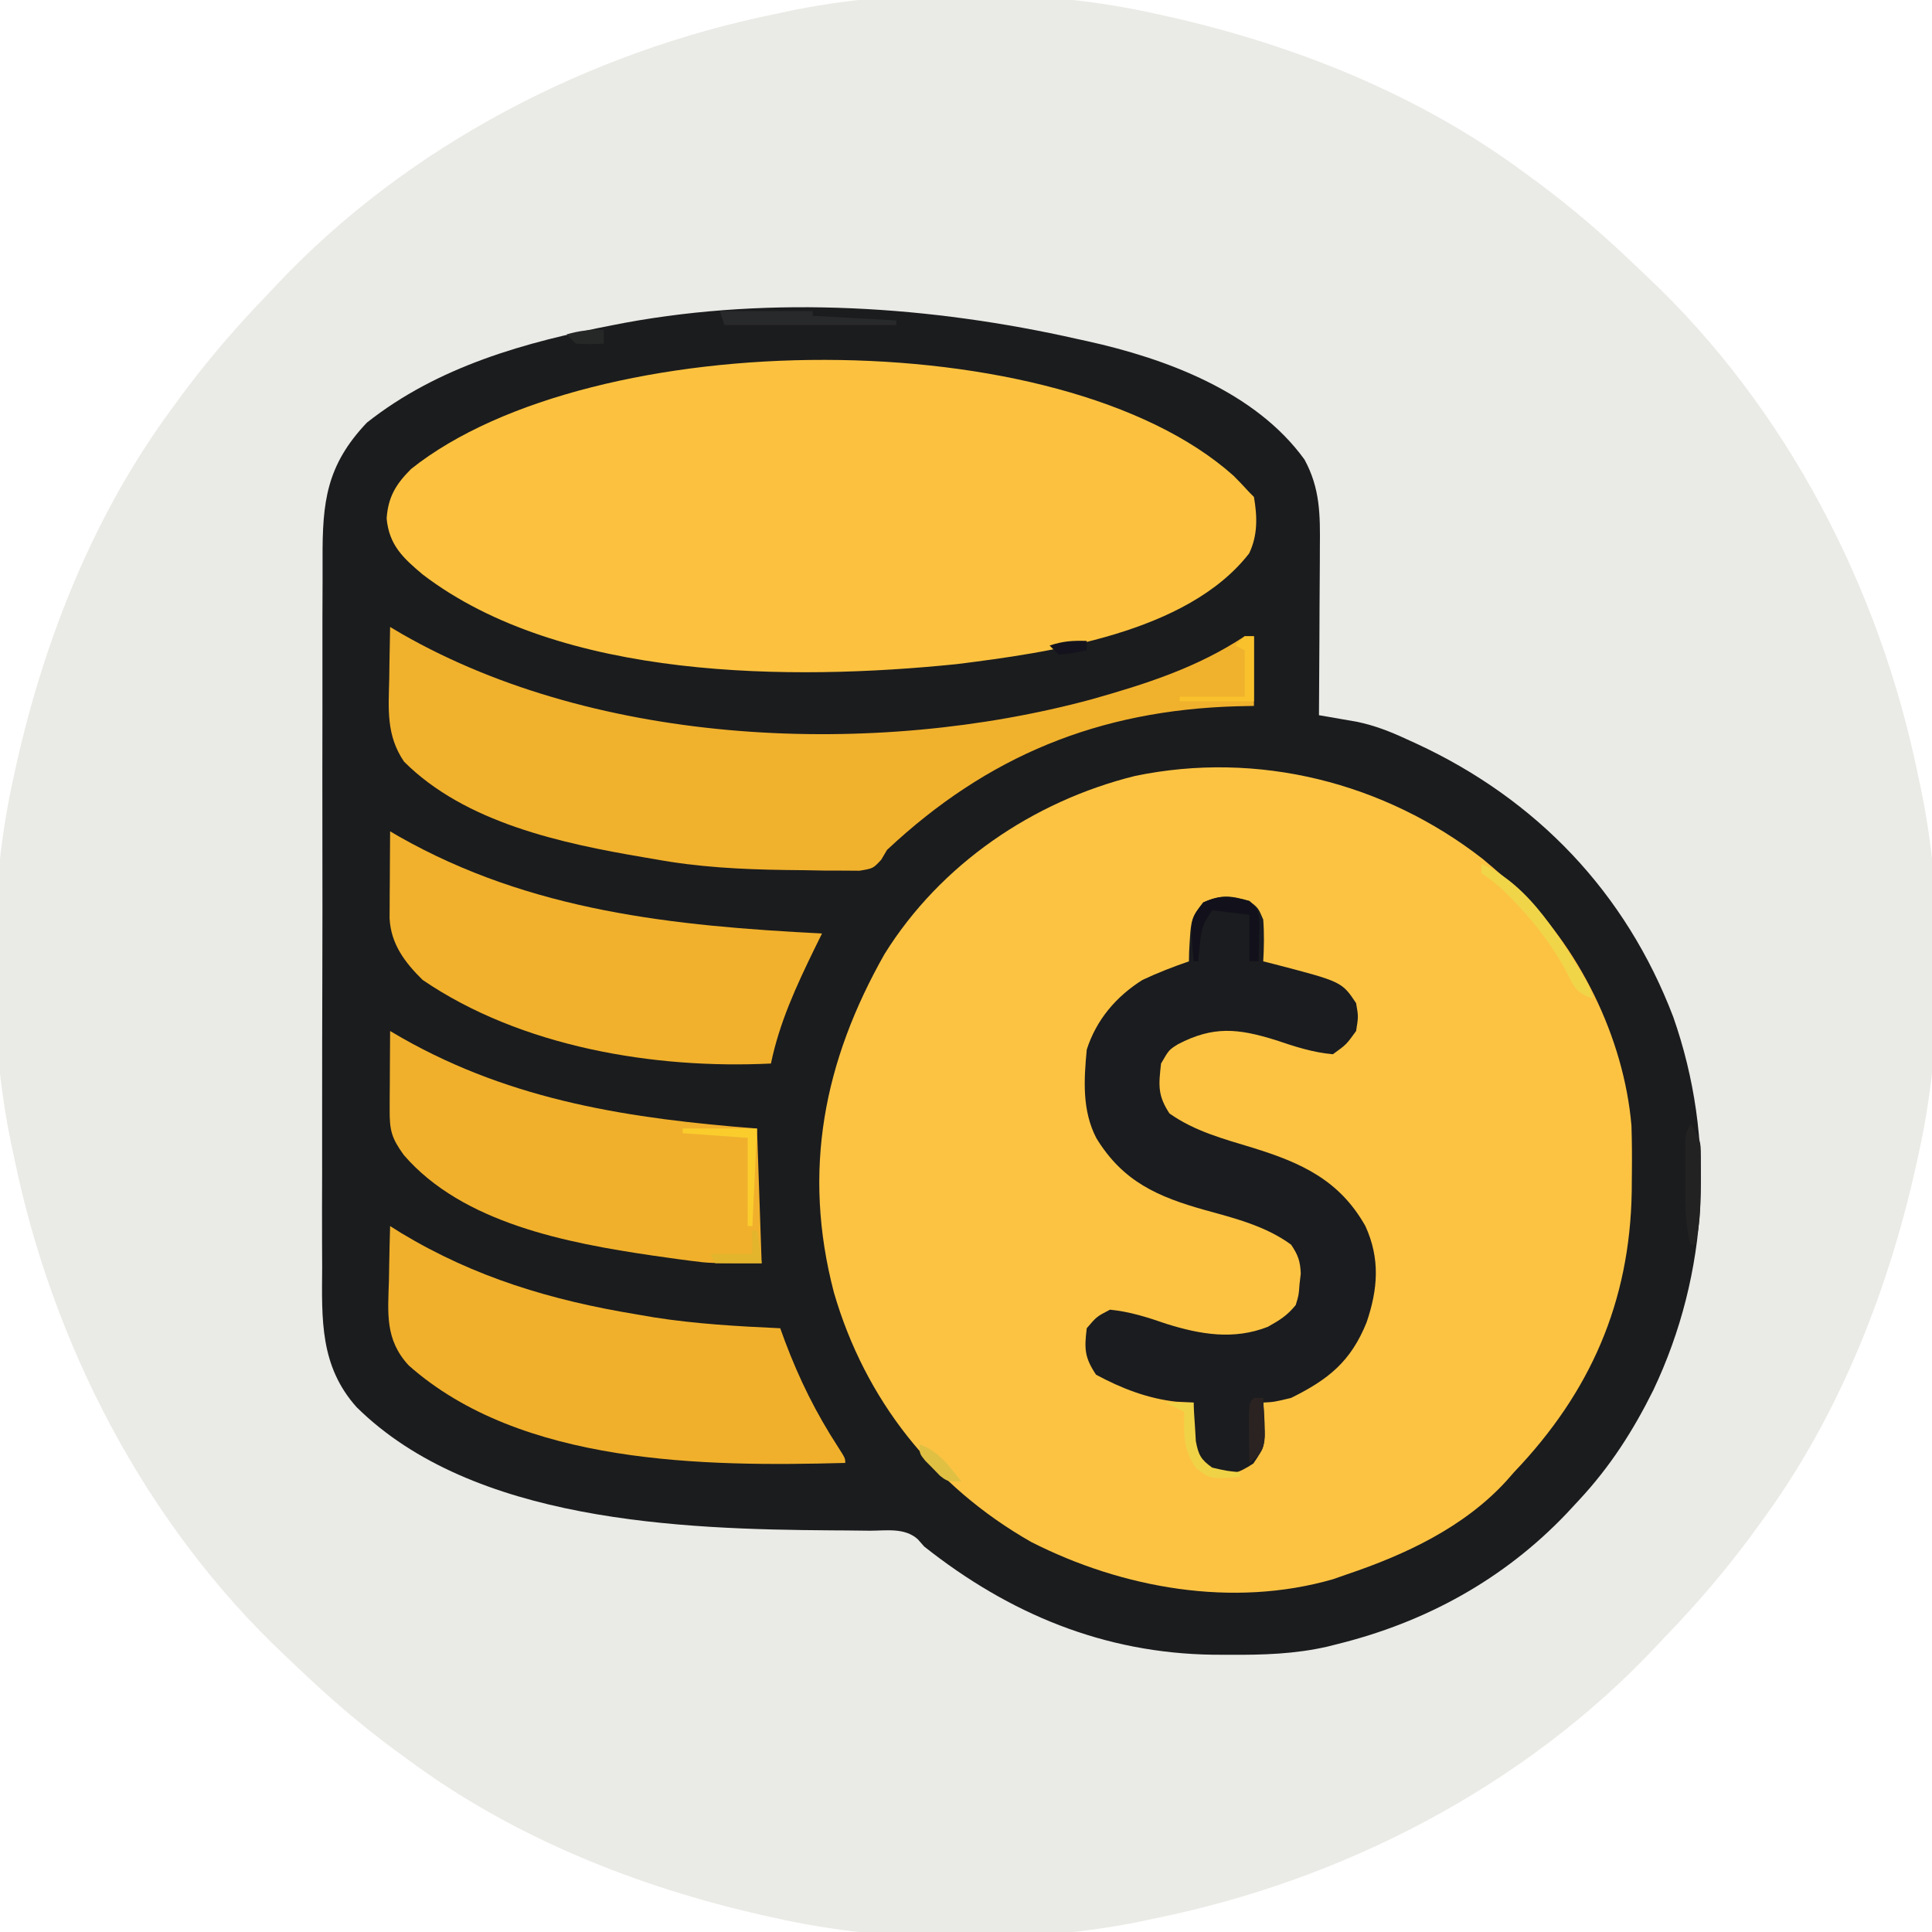 <?xml version="1.0" encoding="UTF-8"?>
<svg version="1.1" xmlns="http://www.w3.org/2000/svg" width="416" height="416">
<path d="M0 0 C0.903 0.199 1.807 0.397 2.738 0.602 C29.868 6.736 56.515 17.382 79 34 C80.049 34.767 81.099 35.534 82.18 36.324 C89.337 41.644 96.03 47.379 102.473 53.541 C103.503 54.525 104.538 55.504 105.578 56.479 C135.671 84.761 155.798 123.73 164 164 C164.162 164.745 164.325 165.49 164.492 166.258 C169.734 191.137 169.583 221.206 164 246 C163.702 247.355 163.702 247.355 163.398 248.738 C157.264 275.868 146.618 302.515 130 325 C129.233 326.049 128.466 327.099 127.676 328.18 C122.356 335.337 116.621 342.03 110.459 348.473 C109.475 349.503 108.496 350.538 107.521 351.578 C79.239 381.671 40.27 401.798 0 410 C-0.745 410.162 -1.49 410.325 -2.258 410.492 C-27.137 415.734 -57.206 415.583 -82 410 C-83.355 409.702 -83.355 409.702 -84.738 409.398 C-111.868 403.264 -138.515 392.618 -161 376 C-162.049 375.233 -163.099 374.466 -164.18 373.676 C-171.337 368.356 -178.03 362.621 -184.473 356.459 C-185.503 355.475 -186.538 354.496 -187.578 353.521 C-217.671 325.239 -237.798 286.27 -246 246 C-246.162 245.255 -246.325 244.51 -246.492 243.742 C-251.734 218.863 -251.583 188.794 -246 164 C-245.801 163.097 -245.603 162.193 -245.398 161.262 C-239.264 134.132 -228.618 107.485 -212 85 C-211.233 83.951 -210.466 82.901 -209.676 81.82 C-204.356 74.663 -198.621 67.97 -192.459 61.527 C-191.475 60.497 -190.496 59.462 -189.521 58.422 C-161.239 28.329 -122.27 8.202 -82 0 C-81.255 -0.162 -80.51 -0.325 -79.742 -0.492 C-54.863 -5.734 -24.794 -5.583 0 0 Z " fill="#EAEAE6" transform="translate(249,3)"/>
<path d="M0 0 C0.674 0.147 1.347 0.293 2.042 0.444 C19.068 4.203 38.321 11.346 48.879 25.945 C52.28 32.178 52.267 37.948 52.195 44.867 C52.192 45.902 52.19 46.937 52.187 48.003 C52.176 51.294 52.15 54.584 52.125 57.875 C52.115 60.112 52.106 62.349 52.098 64.586 C52.076 70.057 52.042 75.529 52 81 C52.746 81.127 53.492 81.254 54.26 81.385 C55.244 81.558 56.227 81.73 57.24 81.907 C58.7 82.16 58.7 82.16 60.188 82.418 C64.02 83.211 67.402 84.543 70.938 86.188 C71.618 86.497 72.298 86.807 72.999 87.126 C98.905 99.137 118.053 119.173 128.273 145.933 C137.526 172.243 135.955 201.15 123.992 226.328 C119.639 235.094 114.699 242.806 108 250 C107.122 250.946 106.244 251.892 105.34 252.867 C91.805 267.09 74.971 276.298 56 281 C55.26 281.186 54.521 281.372 53.759 281.564 C46.772 283.153 39.959 283.348 32.812 283.312 C31.617 283.307 30.422 283.301 29.19 283.295 C5.749 282.974 -14.653 274.535 -33 260 C-33.464 259.475 -33.927 258.95 -34.405 258.41 C-37.231 255.912 -41.073 256.58 -44.672 256.594 C-46.458 256.574 -48.244 256.554 -50.031 256.534 C-50.965 256.529 -51.9 256.524 -52.863 256.519 C-85.513 256.305 -130.19 254.703 -155.213 229.996 C-163.129 221.154 -162.712 211.096 -162.631 199.917 C-162.636 198.096 -162.644 196.276 -162.653 194.455 C-162.671 189.533 -162.658 184.612 -162.639 179.691 C-162.622 174.529 -162.631 169.368 -162.636 164.207 C-162.641 155.544 -162.625 146.881 -162.597 138.217 C-162.565 128.212 -162.565 118.207 -162.582 108.201 C-162.598 98.559 -162.591 88.917 -162.574 79.275 C-162.567 75.179 -162.568 71.083 -162.576 66.987 C-162.583 62.162 -162.571 57.337 -162.544 52.513 C-162.537 50.745 -162.537 48.978 -162.544 47.211 C-162.588 35.131 -161.737 27.203 -153 18 C-137.702 5.897 -118.853 0.634 -100 -3 C-98.725 -3.248 -98.725 -3.248 -97.423 -3.5 C-65.579 -9.356 -31.412 -7.115 0 0 Z " fill="#1B1C1E" transform="translate(232,73)"/>
<path d="M0 0 C1.597 1.338 3.181 2.691 4.75 4.062 C5.763 4.933 5.763 4.933 6.797 5.82 C20.718 18.683 30.431 38.552 32.036 57.424 C32.151 60.934 32.167 64.426 32.125 67.938 C32.115 69.173 32.105 70.409 32.094 71.682 C31.689 95.475 23.161 114.883 6.75 132.062 C6.21 132.677 5.67 133.292 5.113 133.926 C-4.006 143.918 -16.644 149.811 -29.25 154.062 C-30.226 154.403 -31.202 154.743 -32.207 155.094 C-53.782 161.332 -77.622 157.062 -97.25 147.062 C-118.16 135.14 -132.975 116.492 -139.688 93.375 C-146.563 67.137 -141.868 43.573 -128.785 20.477 C-116.766 1.176 -96.82 -12.413 -74.868 -17.857 C-48.42 -23.345 -21.166 -16.481 0 0 Z " fill="#FCC343" transform="translate(319.25,184.938)"/>
<path d="M0 0 C1.159 1.146 2.271 2.34 3.371 3.543 C3.701 3.873 4.031 4.203 4.371 4.543 C5.097 8.777 5.219 12.774 3.336 16.703 C-10.023 33.889 -39.628 38.034 -59.629 40.543 C-95.099 44.165 -144.73 44.053 -174.598 21.254 C-178.808 17.707 -181.845 14.944 -182.379 9.168 C-182.043 4.499 -180.379 1.795 -177.105 -1.484 C-138.099 -32.554 -37.486 -33.531 0 0 Z " fill="#FCC23F" transform="translate(265.629,102.457)"/>
<path d="M0 0 C1.259 0.744 1.259 0.744 2.543 1.504 C45.036 25.838 104.409 28.15 150.875 15.625 C162.685 12.292 173.695 8.805 184 2 C184.66 2 185.32 2 186 2 C186 6.95 186 11.9 186 17 C184.13 17.039 184.13 17.039 182.223 17.078 C152.615 17.953 128.631 27.711 107 48 C106.377 49.052 106.377 49.052 105.742 50.126 C104 52 104 52 101.068 52.486 C99.886 52.478 98.705 52.469 97.488 52.461 C96.181 52.459 94.874 52.456 93.527 52.454 C92.122 52.429 90.717 52.403 89.312 52.375 C87.882 52.359 86.452 52.343 85.022 52.327 C75.559 52.192 66.329 51.717 57 50 C56.238 49.871 55.475 49.742 54.689 49.609 C36.966 46.602 16.179 42.179 3 29 C-0.864 23.329 -0.346 17.715 -0.188 11.125 C-0.174 10.055 -0.16 8.985 -0.146 7.883 C-0.111 5.255 -0.062 2.628 0 0 Z " fill="#F0B12D" transform="translate(84,135)"/>
<path d="M0 0 C1.938 1.5 1.938 1.5 3 4 C3.229 7.018 3.174 9.98 3 13 C3.724 13.182 4.449 13.364 5.195 13.551 C19.919 17.379 19.919 17.379 23 22 C23.5 24.875 23.5 24.875 23 28 C20.875 30.938 20.875 30.938 18 33 C13.656 32.622 9.74 31.327 5.625 29.938 C-2.403 27.45 -7.715 26.87 -15.336 30.832 C-17.304 32.063 -17.304 32.063 -19 35 C-19.524 39.637 -19.767 41.837 -17.188 45.75 C-11.731 49.602 -5.575 51.216 0.77 53.148 C11.231 56.387 19.423 60.11 25 70 C28.206 77.023 27.7 83.582 25.25 90.75 C21.859 99.157 17.053 103.024 9 107 C5.375 107.875 5.375 107.875 3 108 C3.058 108.664 3.116 109.328 3.176 110.012 C3.543 117.201 3.543 117.201 0.875 121.125 C-2.512 123.334 -4.039 123.759 -8 123 C-10.375 121.688 -10.375 121.688 -12 119 C-12.329 115.309 -12.229 111.695 -12 108 C-13.238 107.938 -14.475 107.876 -15.75 107.812 C-21.894 107.138 -27.577 104.927 -33 102 C-35.488 98.267 -35.542 96.416 -35 92 C-32.875 89.5 -32.875 89.5 -30 88 C-25.703 88.427 -21.877 89.654 -17.812 91.062 C-10.494 93.349 -3.326 94.569 4 91.688 C6.613 90.217 8.145 89.275 10 87 C10.648 84.87 10.648 84.87 10.812 82.562 C10.901 81.801 10.99 81.039 11.082 80.254 C10.985 77.579 10.5 76.213 9 74 C3.55 70.005 -3.08 68.328 -9.5 66.562 C-19.717 63.701 -27.232 60.416 -32.941 51.051 C-36.022 45.082 -35.62 38.543 -35 32 C-32.938 25.584 -28.679 20.566 -23 17 C-19.729 15.465 -16.418 14.169 -13 13 C-12.979 11.987 -12.979 11.987 -12.957 10.953 C-12.57 3.721 -12.57 3.721 -9.875 0.312 C-6.067 -1.426 -3.985 -1.181 0 0 Z " fill="#1B1C1F" transform="translate(269,194)"/>
<path d="M0 0 C0.79 0.496 1.58 0.993 2.395 1.504 C18.279 11.071 34.785 15.997 53 19 C54.245 19.214 55.49 19.428 56.773 19.648 C65.811 21.075 74.871 21.58 84 22 C84.34 22.932 84.681 23.864 85.031 24.824 C88.109 33 91.7 40.258 96.461 47.586 C98 50 98 50 98 51 C67.667 51.817 28.178 51.447 4 30 C-1.139 24.438 -0.469 18.762 -0.25 11.625 C-0.232 10.507 -0.214 9.39 -0.195 8.238 C-0.148 5.491 -0.083 2.746 0 0 Z " fill="#F0B02C" transform="translate(84,264)"/>
<path d="M0 0 C0.62 0.364 1.24 0.727 1.879 1.102 C30.29 17.23 61.016 20.37 93 22 C92.186 23.649 92.186 23.649 91.355 25.332 C87.431 33.402 83.835 41.152 82 50 C56.844 51.23 28.182 46.436 7 32 C3.174 28.242 0.163 24.261 -0.114 18.732 C-0.108 17.868 -0.103 17.004 -0.098 16.113 C-0.094 15.175 -0.091 14.238 -0.088 13.271 C-0.075 11.807 -0.075 11.807 -0.062 10.312 C-0.058 9.324 -0.053 8.336 -0.049 7.318 C-0.037 4.879 -0.021 2.439 0 0 Z " fill="#F1B12C" transform="translate(84,179)"/>
<path d="M0 0 C1.276 0.744 1.276 0.744 2.578 1.504 C26.562 15.113 51.85 18.884 79 21 C79.495 35.355 79.495 35.355 80 50 C68.722 50 68.722 50 64.773 49.484 C63.895 49.37 63.017 49.255 62.112 49.137 C61.209 49.01 60.306 48.882 59.375 48.75 C58.416 48.615 57.458 48.48 56.47 48.341 C38.151 45.641 15.599 41.387 2.938 26.688 C0.318 23.054 -0.123 21.407 -0.098 16.992 C-0.094 16.006 -0.091 15.02 -0.088 14.004 C-0.08 12.971 -0.071 11.939 -0.062 10.875 C-0.058 9.835 -0.053 8.794 -0.049 7.723 C-0.037 5.148 -0.021 2.574 0 0 Z " fill="#F0B02C" transform="translate(84,222)"/>
<path d="M0 0 C2.031 3.046 2.25 3.636 2.23 7.055 C2.229 7.835 2.227 8.614 2.225 9.418 C2.212 10.229 2.2 11.04 2.188 11.875 C2.187 12.678 2.186 13.481 2.186 14.309 C2.156 18.33 1.993 22.077 1 26 C0.67 26 0.34 26 0 26 C-1.267 21.124 -1.148 16.312 -1.125 11.312 C-1.129 10.446 -1.133 9.579 -1.137 8.686 C-1.135 7.857 -1.134 7.029 -1.133 6.176 C-1.132 5.422 -1.131 4.668 -1.129 3.892 C-1 2 -1 2 0 0 Z " fill="#222222" transform="translate(364,242)"/>
<path d="M0 0 C6.6 0 13.2 0 20 0 C20 0.33 20 0.66 20 1 C25.94 1.33 31.88 1.66 38 2 C38 2.33 38 2.66 38 3 C25.79 3 13.58 3 1 3 C0.67 2.01 0.34 1.02 0 0 Z " fill="#28292A" transform="translate(155,67)"/>
<path d="M0 0 C2 2 2 2 2.195 4.602 C2.172 5.599 2.149 6.597 2.125 7.625 C2.107 8.628 2.089 9.631 2.07 10.664 C2.036 11.82 2.036 11.82 2 13 C1.34 13 0.68 13 0 13 C0 9.7 0 6.4 0 3 C-2.64 2.67 -5.28 2.34 -8 2 C-9.934 4.901 -10.301 5.897 -10.625 9.188 C-10.749 10.446 -10.873 11.704 -11 13 C-11.33 13 -11.66 13 -12 13 C-12.772 4.006 -12.772 4.006 -9.938 0.312 C-6.149 -1.38 -3.971 -1.049 0 0 Z " fill="#12111B" transform="translate(269,194)"/>
<path d="M0 0 C10.635 4.698 17.209 16.417 23 26 C23.33 26.99 23.66 27.98 24 29 C20.069 27.69 19.879 26.31 18 22.688 C15.206 17.702 12.138 13.559 8.25 9.375 C7.542 8.613 7.542 8.613 6.82 7.835 C4.652 5.556 2.63 3.754 0 2 C0 1.34 0 0.68 0 0 Z " fill="#F0D548" transform="translate(319,186)"/>
<path d="M0 0 C0.66 0 1.32 0 2 0 C2 4.62 2 9.24 2 14 C-3.28 14 -8.56 14 -14 14 C-14 13.67 -14 13.34 -14 13 C-9.38 13 -4.76 13 0 13 C0 9.7 0 6.4 0 3 C-0.66 2.67 -1.32 2.34 -2 2 C-1.34 1.34 -0.68 0.68 0 0 Z " fill="#F9C22C" transform="translate(268,137)"/>
<path d="M0 0 C5.28 0 10.56 0 16 0 C15.67 6.93 15.34 13.86 15 21 C14.67 21 14.34 21 14 21 C14 14.73 14 8.46 14 2 C7.07 1.505 7.07 1.505 0 1 C0 0.67 0 0.34 0 0 Z " fill="#FACD2D" transform="translate(147,243)"/>
<path d="M0 0 C1.98 0 3.96 0 6 0 C6.037 0.759 6.075 1.519 6.113 2.301 C6.179 3.295 6.245 4.289 6.312 5.312 C6.4 6.792 6.4 6.792 6.488 8.301 C7.055 11.289 7.557 12.248 10 14 C13.108 14.727 13.108 14.727 16 15 C16 15.33 16 15.66 16 16 C9.641 16.489 9.641 16.489 6.625 14.188 C3.676 10.218 3.909 6.797 4 2 C2.68 1.34 1.36 0.68 0 0 Z " fill="#F0D247" transform="translate(251,302)"/>
<path d="M0 0 C0.66 0 1.32 0 2 0 C2.081 1.77 2.139 3.541 2.188 5.312 C2.24 6.792 2.24 6.792 2.293 8.301 C2 11 2 11 0.488 12.855 C-0.003 13.233 -0.494 13.611 -1 14 C-1.027 11.854 -1.046 9.708 -1.062 7.562 C-1.074 6.368 -1.086 5.173 -1.098 3.941 C-1 1 -1 1 0 0 Z " fill="#2A2322" transform="translate(270,301)"/>
<path d="M0 0 C0.33 0 0.66 0 1 0 C1.33 2.31 1.66 4.62 2 7 C-1.3 7 -4.6 7 -8 7 C-8.33 6.34 -8.66 5.68 -9 5 C-6.03 5 -3.06 5 0 5 C0 3.35 0 1.7 0 0 Z " fill="#E2B52D" transform="translate(162,265)"/>
<path d="M0 0 C4.274 1.583 6.265 4.506 9 8 C6 8 6 8 4.395 6.758 C3.872 6.219 3.35 5.68 2.812 5.125 C2.283 4.591 1.753 4.058 1.207 3.508 C0 2 0 2 0 0 Z " fill="#E0C043" transform="translate(198,311)"/>
<path d="M0 0 C0 0.66 0 1.32 0 2 C-2.875 2.625 -2.875 2.625 -6 3 C-6.66 2.34 -7.32 1.68 -8 1 C-5.072 0.024 -3.044 -0.082 0 0 Z " fill="#14131D" transform="translate(234,138)"/>
<path d="M0 0 C0 0.99 0 1.98 0 3 C-2.875 3.125 -2.875 3.125 -6 3 C-6.66 2.34 -7.32 1.68 -8 1 C-5.108 0.174 -3.113 0 0 0 Z " fill="#262727" transform="translate(130,71)"/>
</svg>
